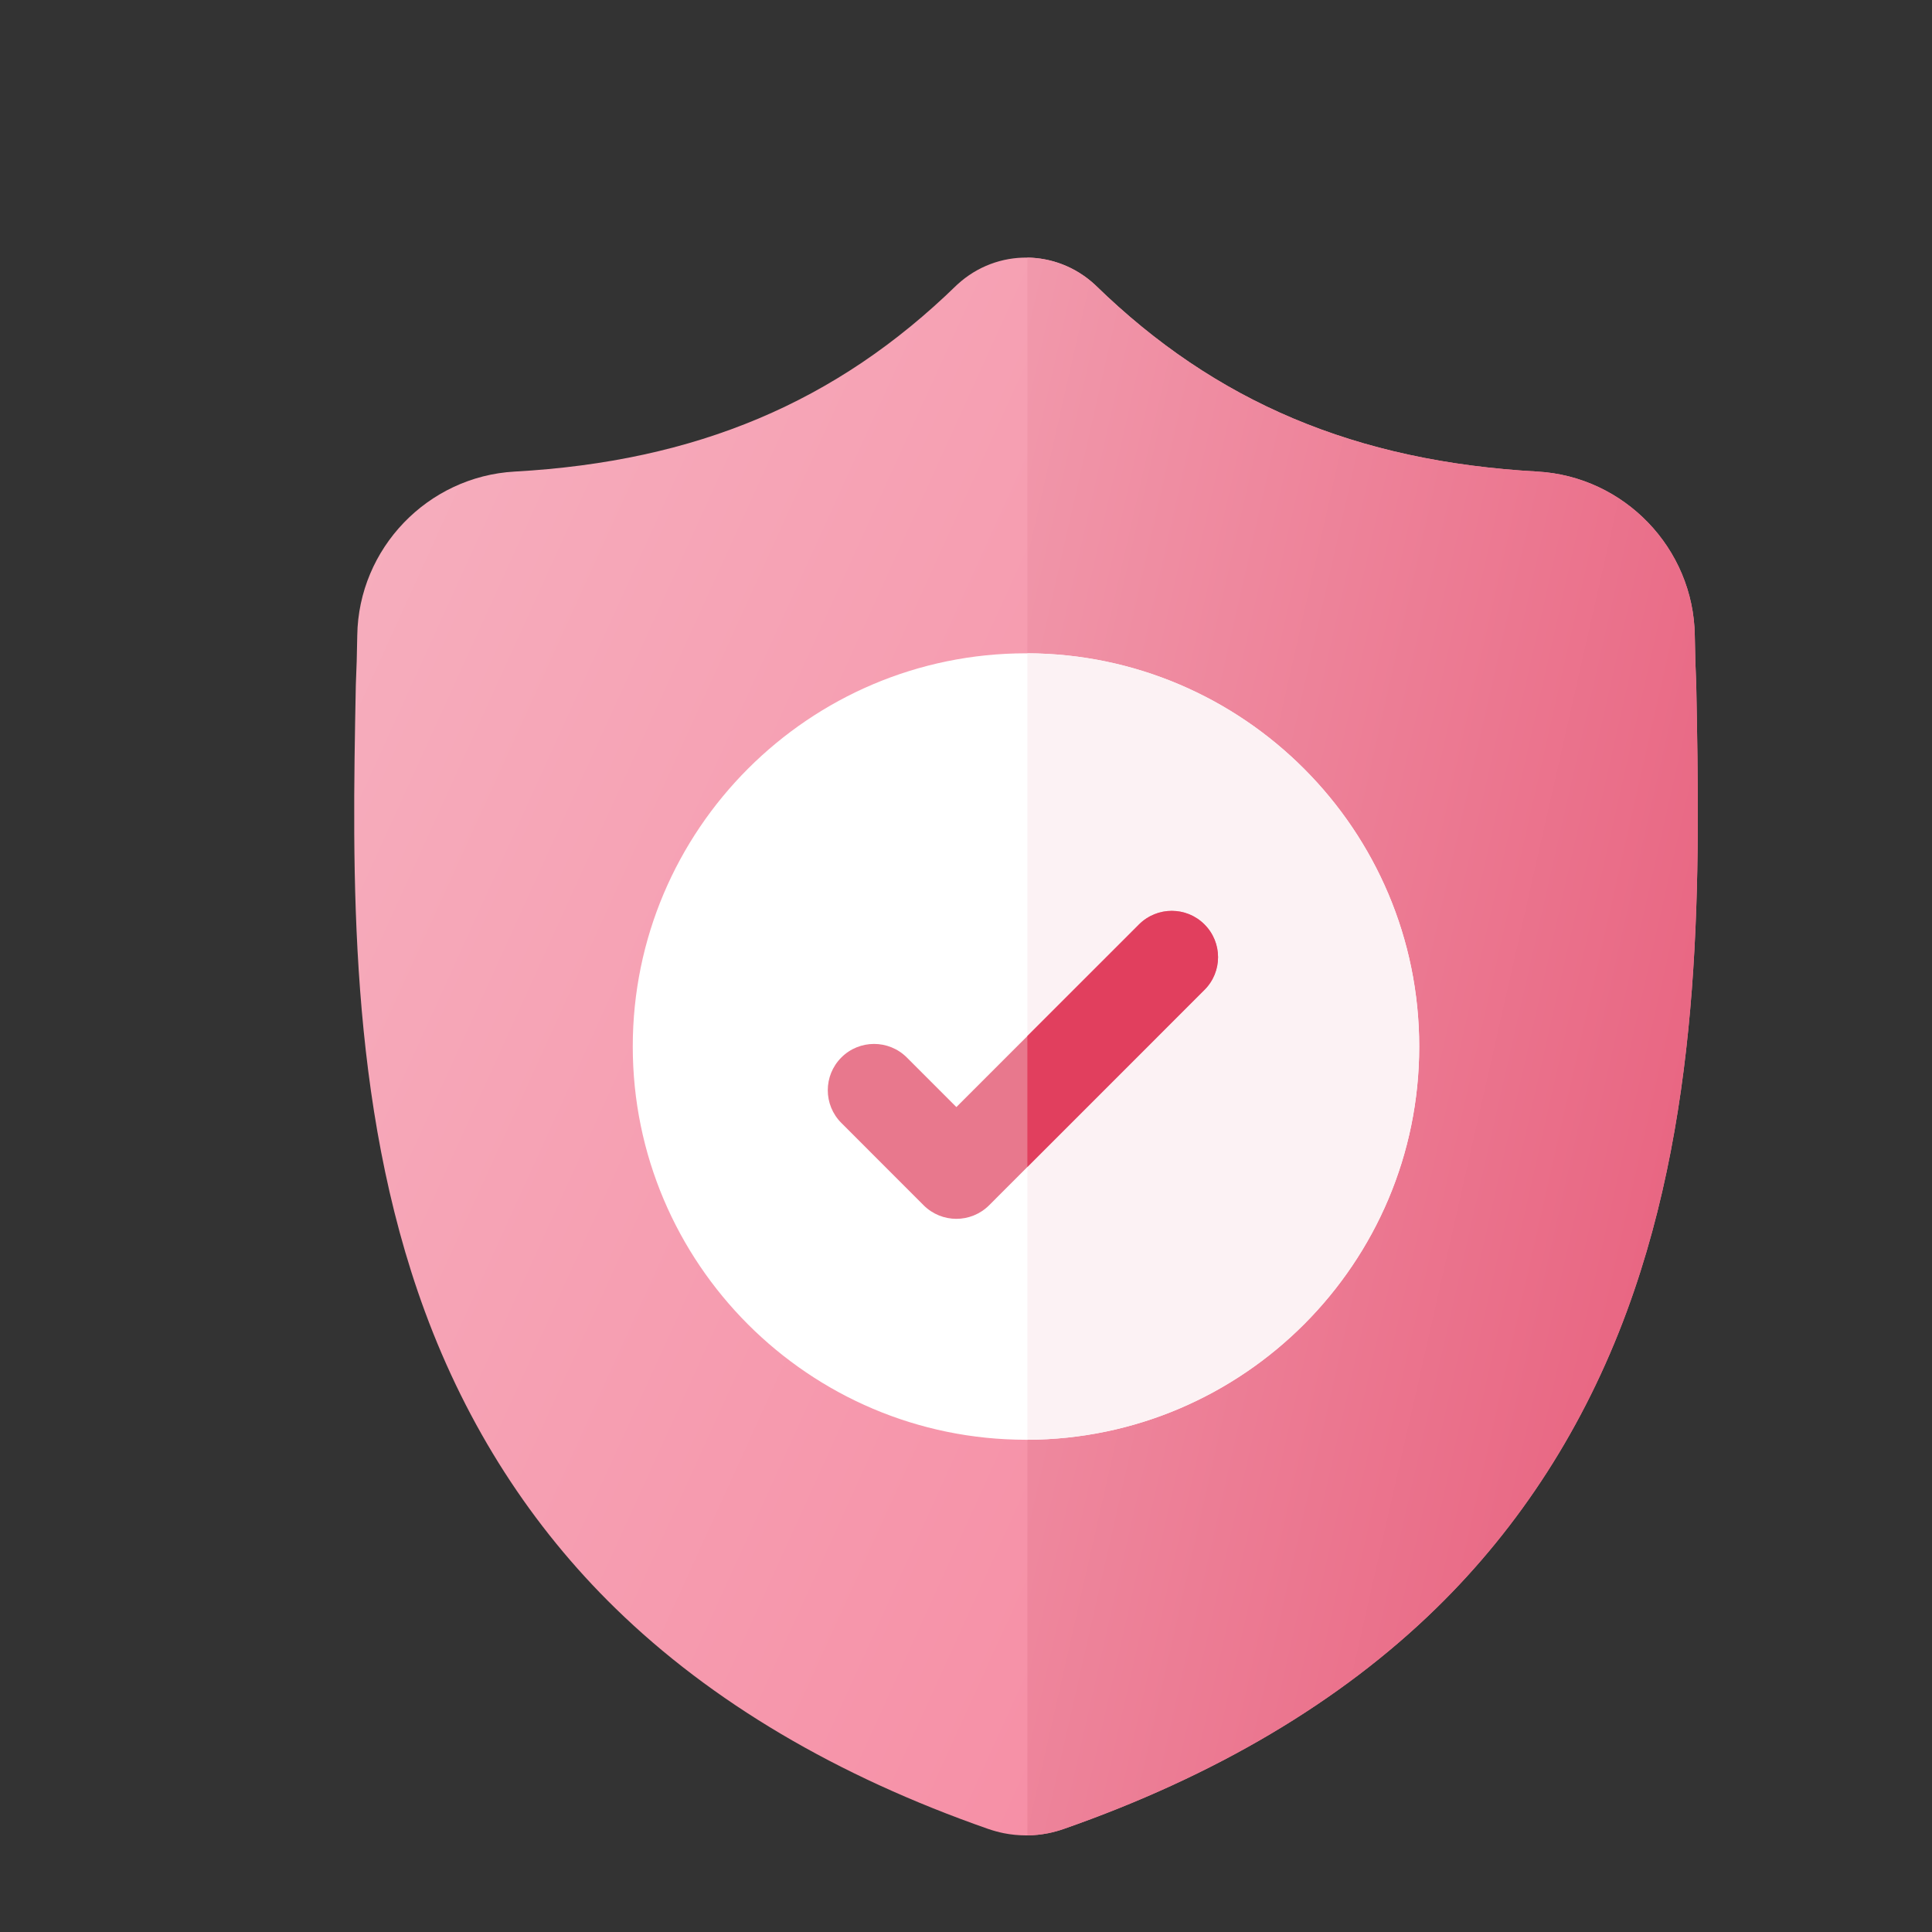 <svg width="60" height="60" viewBox="0 0 60 60" fill="none" xmlns="http://www.w3.org/2000/svg">
<rect x="0" y="0" width="60" height="60" fill="#333333" stroke="none"/>
<path d="M50.523 40.722C49.206 44.291 47.214 47.395 44.602 49.946C41.629 52.849 37.736 55.156 33.031 56.801C32.876 56.855 32.715 56.899 32.553 56.932C32.34 56.974 32.122 56.997 31.906 57H31.864C31.634 57 31.403 56.977 31.174 56.932C31.012 56.899 30.853 56.855 30.7 56.803C25.989 55.16 22.091 52.854 19.115 49.95C16.501 47.4 14.51 44.298 13.195 40.729C10.803 34.239 10.939 27.089 11.049 21.344L11.051 21.256C11.073 20.782 11.087 20.283 11.095 19.733C11.135 17.031 13.283 14.796 15.985 14.645C21.619 14.331 25.977 12.493 29.701 8.864L29.733 8.834C30.352 8.267 31.131 7.989 31.906 8C32.654 8.01 33.399 8.288 33.995 8.834L34.027 8.864C37.751 12.493 42.109 14.331 47.743 14.645C50.445 14.796 52.593 17.031 52.633 19.733C52.641 20.287 52.656 20.785 52.678 21.256L52.679 21.293C52.788 27.049 52.923 34.213 50.523 40.722Z" fill="url(#paint0_linear_2648_4358)"/>
<path d="M50.523 40.721C49.206 44.291 47.214 47.395 44.602 49.945C41.629 52.849 37.736 55.156 33.031 56.801C32.876 56.855 32.715 56.899 32.553 56.932C32.34 56.974 32.122 56.997 31.906 57V8C32.654 8.01 33.399 8.287 33.995 8.834L34.027 8.864C37.751 12.493 42.109 14.331 47.743 14.645C50.445 14.796 52.593 17.031 52.633 19.733C52.641 20.287 52.656 20.784 52.678 21.256L52.679 21.293C52.788 27.049 52.923 34.213 50.523 40.721Z" fill="url(#paint1_linear_2648_4358)"/>
<path d="M44.075 32.501C44.075 39.22 38.62 44.689 31.906 44.713H31.863C25.13 44.713 19.651 39.235 19.651 32.501C19.651 25.768 25.13 20.289 31.863 20.289H31.906C38.62 20.313 44.075 25.782 44.075 32.501Z" fill="white"/>
<path d="M44.075 32.501C44.075 39.22 38.62 44.689 31.906 44.713V20.289C38.62 20.313 44.075 25.782 44.075 32.501Z" fill="#FCF2F4"/>
<path d="M37.406 30.741L31.906 36.242L30.718 37.431C30.437 37.711 30.069 37.852 29.701 37.852C29.333 37.852 28.965 37.711 28.684 37.431L26.129 34.874C25.567 34.313 25.567 33.403 26.129 32.841C26.689 32.28 27.6 32.28 28.162 32.841L29.701 34.381L35.373 28.709C35.935 28.147 36.846 28.147 37.406 28.709C37.968 29.27 37.968 30.181 37.406 30.741Z" fill="#E8788D"/>
<path d="M37.406 30.741L31.906 36.242V32.175L35.373 28.709C35.935 28.147 36.845 28.147 37.406 28.709C37.968 29.27 37.968 30.181 37.406 30.741Z" fill="#E13F5E"/>
<defs>
<linearGradient id="paint0_linear_2648_4358" x1="-12.712" y1="49.679" x2="61.807" y2="83.577" gradientUnits="userSpaceOnUse">
<stop stop-color="#F6B4C2"/>
<stop offset="1" stop-color="#F6708E"/>
</linearGradient>
<linearGradient id="paint1_linear_2648_4358" x1="20.074" y1="49.679" x2="62.753" y2="59.366" gradientUnits="userSpaceOnUse">
<stop stop-color="#F29DAF"/>
<stop offset="1" stop-color="#E3486A"/>
</linearGradient>
</defs>
</svg>
